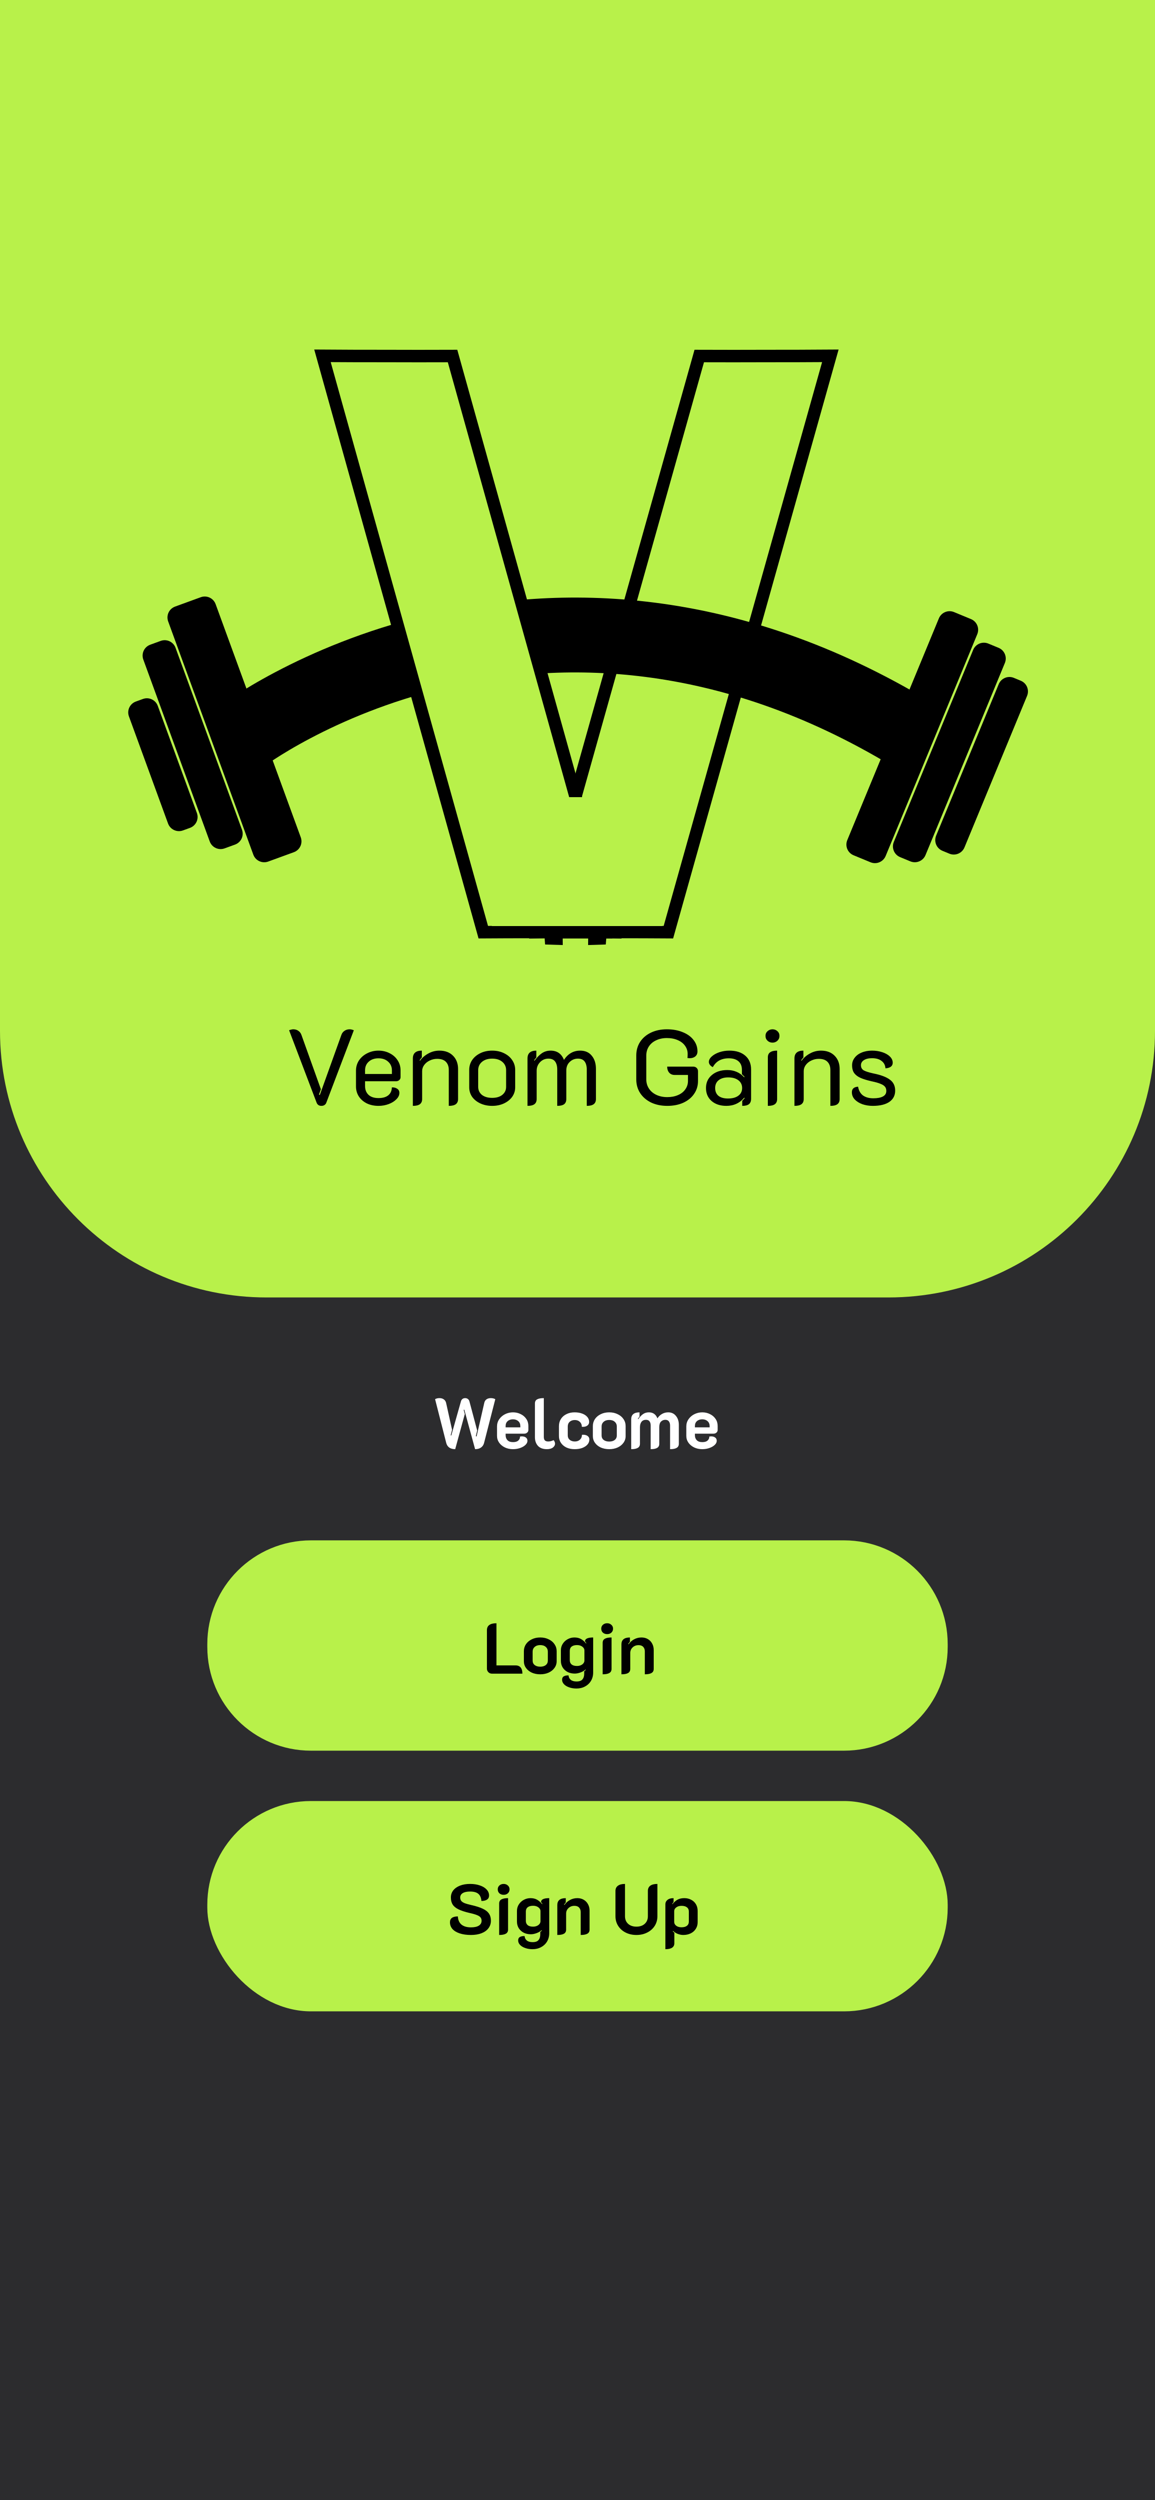 <svg width="390" height="844" viewBox="0 0 390 844" fill="none" xmlns="http://www.w3.org/2000/svg">
<rect width="390" height="844" fill="#2C2C2E"/>
<path d="M0 0H390V348C390 397.706 349.706 438 300 438H90C40.294 438 0 397.706 0 348V0Z" fill="#B8F14A"/>
<path d="M108.528 373.324C107.736 373.324 107.196 372.964 106.908 372.244L97.62 347.8C97.812 347.704 98.04 347.632 98.304 347.584C98.568 347.512 98.808 347.476 99.024 347.476C99.696 347.476 100.26 347.644 100.716 347.98C101.196 348.292 101.544 348.736 101.76 349.312L108.348 367.708L107.7 369.544L107.988 369.652L115.296 349.312C115.512 348.736 115.86 348.292 116.34 347.98C116.82 347.644 117.396 347.476 118.068 347.476C118.476 347.476 118.944 347.584 119.472 347.8L110.184 372.244C110.064 372.58 109.86 372.844 109.572 373.036C109.284 373.228 108.936 373.324 108.528 373.324ZM127.799 373.324C126.335 373.324 125.027 373.048 123.875 372.496C122.723 371.92 121.823 371.14 121.175 370.156C120.527 369.148 120.203 368.02 120.203 366.772V361.444C120.203 360.172 120.539 359.02 121.211 357.988C121.907 356.956 122.831 356.152 123.983 355.576C125.159 354.976 126.431 354.676 127.799 354.676C129.167 354.676 130.415 354.964 131.543 355.54C132.695 356.116 133.595 356.908 134.243 357.916C134.915 358.924 135.251 360.064 135.251 361.336V363.64C135.251 364.024 135.107 364.348 134.819 364.612C134.531 364.876 134.183 365.008 133.775 365.008H123.263V366.628C123.263 367.852 123.647 368.836 124.415 369.58C125.207 370.324 126.335 370.696 127.799 370.696C129.263 370.696 130.379 370.372 131.147 369.724C131.915 369.076 132.299 368.2 132.299 367.096C133.019 367.048 133.619 367.192 134.099 367.528C134.603 367.84 134.855 368.308 134.855 368.932C134.855 369.7 134.519 370.42 133.847 371.092C133.199 371.764 132.335 372.304 131.255 372.712C130.175 373.12 129.023 373.324 127.799 373.324ZM132.335 362.56V361.336C132.335 360.136 131.915 359.164 131.075 358.42C130.259 357.652 129.167 357.268 127.799 357.268C126.431 357.268 125.327 357.652 124.487 358.42C123.671 359.164 123.263 360.136 123.263 361.336V362.56H132.335ZM139.407 357.34C139.407 355.564 140.415 354.676 142.431 354.676V356.98C142.215 357.196 141.963 357.52 141.675 357.952L141.819 358.096C142.539 357.088 143.475 356.272 144.627 355.648C145.779 355 147.027 354.676 148.371 354.676C150.315 354.676 151.851 355.252 152.979 356.404C154.107 357.556 154.671 359.044 154.671 360.868V371.02C154.671 371.812 154.407 372.4 153.879 372.784C153.375 373.144 152.595 373.324 151.539 373.324V361.192C151.539 360.04 151.215 359.128 150.567 358.456C149.919 357.784 148.935 357.448 147.615 357.448C146.727 357.448 145.887 357.64 145.095 358.024C144.327 358.384 143.703 358.888 143.223 359.536C142.767 360.16 142.539 360.844 142.539 361.588V371.02C142.539 371.812 142.275 372.4 141.747 372.784C141.243 373.144 140.463 373.324 139.407 373.324V357.34ZM166.18 373.324C164.716 373.324 163.384 373.048 162.184 372.496C161.008 371.944 160.084 371.2 159.412 370.264C158.764 369.304 158.44 368.236 158.44 367.06V361.156C158.44 359.956 158.764 358.864 159.412 357.88C160.084 356.896 161.008 356.116 162.184 355.54C163.36 354.964 164.692 354.676 166.18 354.676C167.668 354.676 169 354.964 170.176 355.54C171.376 356.116 172.3 356.896 172.948 357.88C173.62 358.864 173.956 359.956 173.956 361.156V367.06C173.956 368.236 173.62 369.304 172.948 370.264C172.276 371.2 171.352 371.944 170.176 372.496C169 373.048 167.668 373.324 166.18 373.324ZM166.18 370.624C167.62 370.624 168.76 370.288 169.6 369.616C170.464 368.92 170.896 368.02 170.896 366.916V361.264C170.896 360.112 170.464 359.176 169.6 358.456C168.76 357.736 167.62 357.376 166.18 357.376C164.764 357.376 163.624 357.736 162.76 358.456C161.896 359.176 161.464 360.112 161.464 361.264V366.916C161.464 368.02 161.884 368.92 162.724 369.616C163.588 370.288 164.74 370.624 166.18 370.624ZM178.114 357.34C178.114 355.564 179.11 354.676 181.102 354.676V356.98C180.79 357.316 180.538 357.64 180.346 357.952L180.49 358.096C181.258 357.016 182.074 356.176 182.938 355.576C183.802 354.976 184.798 354.676 185.926 354.676C188.11 354.676 189.61 355.72 190.426 357.808C191.794 355.72 193.618 354.676 195.898 354.676C197.602 354.676 198.91 355.252 199.822 356.404C200.758 357.532 201.226 359.02 201.226 360.868V371.02C201.226 371.812 200.962 372.4 200.434 372.784C199.93 373.144 199.162 373.324 198.13 373.324V361.048C198.13 359.896 197.89 358.996 197.41 358.348C196.93 357.7 196.174 357.376 195.142 357.376C194.062 357.376 193.138 357.748 192.37 358.492C191.602 359.212 191.218 360.184 191.218 361.408V371.02C191.218 371.812 190.966 372.4 190.462 372.784C189.958 373.144 189.19 373.324 188.158 373.324V361.048C188.158 359.896 187.918 358.996 187.438 358.348C186.958 357.7 186.202 357.376 185.17 357.376C184.066 357.376 183.13 357.772 182.362 358.564C181.594 359.356 181.21 360.328 181.21 361.48V371.02C181.21 371.812 180.946 372.4 180.418 372.784C179.914 373.144 179.146 373.324 178.114 373.324V357.34ZM225.32 373.324C223.28 373.324 221.468 372.952 219.884 372.208C218.3 371.44 217.064 370.384 216.176 369.04C215.288 367.672 214.844 366.124 214.844 364.396V356.332C214.844 354.604 215.276 353.068 216.14 351.724C217.028 350.38 218.252 349.336 219.812 348.592C221.372 347.848 223.16 347.476 225.176 347.476C227.192 347.476 228.98 347.8 230.54 348.448C232.1 349.072 233.312 349.948 234.176 351.076C235.064 352.204 235.508 353.488 235.508 354.928C235.508 355.648 235.268 356.212 234.788 356.62C234.308 357.028 233.672 357.232 232.88 357.232C232.712 357.232 232.46 357.208 232.124 357.16C232.172 356.872 232.196 356.416 232.196 355.792C232.196 354.76 231.896 353.836 231.296 353.02C230.72 352.204 229.892 351.568 228.812 351.112C227.756 350.656 226.544 350.428 225.176 350.428C223.832 350.428 222.632 350.68 221.576 351.184C220.52 351.664 219.692 352.36 219.092 353.272C218.516 354.16 218.228 355.18 218.228 356.332V364.396C218.228 365.548 218.528 366.58 219.128 367.492C219.728 368.404 220.568 369.112 221.648 369.616C222.728 370.12 223.952 370.372 225.32 370.372C226.664 370.372 227.864 370.144 228.92 369.688C230 369.232 230.828 368.584 231.404 367.744C232.004 366.904 232.304 365.956 232.304 364.9V362.884H227.768C227.024 362.884 226.424 362.632 225.968 362.128C225.512 361.6 225.284 360.916 225.284 360.076H234.068C234.548 360.076 234.932 360.22 235.22 360.508C235.532 360.796 235.688 361.18 235.688 361.66V364.936C235.688 366.568 235.244 368.02 234.356 369.292C233.492 370.564 232.268 371.56 230.684 372.28C229.124 372.976 227.336 373.324 225.32 373.324ZM245.262 373.324C243.198 373.324 241.53 372.772 240.258 371.668C239.01 370.564 238.386 369.112 238.386 367.312C238.386 365.488 239.046 364.024 240.366 362.92C241.686 361.792 243.426 361.228 245.586 361.228C247.89 361.228 249.786 362.044 251.274 363.676L251.418 363.532C251.154 363.244 250.854 362.944 250.518 362.632V361.12C250.518 359.896 250.134 358.948 249.366 358.276C248.598 357.604 247.506 357.268 246.09 357.268C243.57 357.268 241.77 358.264 240.69 360.256C240.306 360.064 239.982 359.812 239.718 359.5C239.478 359.164 239.358 358.828 239.358 358.492C239.358 357.844 239.682 357.232 240.33 356.656C240.978 356.056 241.83 355.576 242.886 355.216C243.966 354.856 245.094 354.676 246.27 354.676C248.55 354.676 250.338 355.24 251.634 356.368C252.954 357.496 253.614 359.056 253.614 361.048V370.912C253.614 371.752 253.374 372.364 252.894 372.748C252.414 373.132 251.658 373.324 250.626 373.324V371.632C251.13 371.104 251.406 370.792 251.454 370.696L251.31 370.552C249.75 372.4 247.734 373.324 245.262 373.324ZM245.802 370.84C247.29 370.84 248.454 370.528 249.294 369.904C250.158 369.28 250.59 368.416 250.59 367.312C250.59 366.208 250.17 365.332 249.33 364.684C248.49 364.036 247.338 363.712 245.874 363.712C244.506 363.712 243.426 364.036 242.634 364.684C241.866 365.308 241.482 366.184 241.482 367.312C241.482 368.44 241.854 369.316 242.598 369.94C243.366 370.54 244.434 370.84 245.802 370.84ZM260.857 351.976C260.185 351.976 259.621 351.76 259.165 351.328C258.709 350.896 258.481 350.356 258.481 349.708C258.481 349.06 258.709 348.532 259.165 348.124C259.621 347.692 260.185 347.476 260.857 347.476C261.505 347.476 262.057 347.692 262.513 348.124C262.969 348.532 263.197 349.06 263.197 349.708C263.197 350.356 262.969 350.896 262.513 351.328C262.057 351.76 261.505 351.976 260.857 351.976ZM259.273 356.98C259.273 356.188 259.525 355.612 260.029 355.252C260.557 354.868 261.349 354.676 262.405 354.676V371.02C262.405 371.812 262.141 372.4 261.613 372.784C261.109 373.144 260.329 373.324 259.273 373.324V356.98ZM268.254 357.34C268.254 355.564 269.262 354.676 271.278 354.676V356.98C271.062 357.196 270.81 357.52 270.522 357.952L270.666 358.096C271.386 357.088 272.322 356.272 273.474 355.648C274.626 355 275.874 354.676 277.218 354.676C279.162 354.676 280.698 355.252 281.826 356.404C282.954 357.556 283.518 359.044 283.518 360.868V371.02C283.518 371.812 283.254 372.4 282.726 372.784C282.222 373.144 281.442 373.324 280.386 373.324V361.192C280.386 360.04 280.062 359.128 279.414 358.456C278.766 357.784 277.782 357.448 276.462 357.448C275.574 357.448 274.734 357.64 273.942 358.024C273.174 358.384 272.55 358.888 272.07 359.536C271.614 360.16 271.386 360.844 271.386 361.588V371.02C271.386 371.812 271.122 372.4 270.594 372.784C270.09 373.144 269.31 373.324 268.254 373.324V357.34ZM294.704 373.324C293.48 373.324 292.328 373.144 291.248 372.784C290.168 372.4 289.292 371.86 288.62 371.164C287.972 370.468 287.648 369.652 287.648 368.716C287.648 367.564 288.344 366.94 289.736 366.844C289.976 368.188 290.54 369.184 291.428 369.832C292.34 370.456 293.492 370.768 294.884 370.768C296.276 370.768 297.356 370.564 298.124 370.156C298.892 369.748 299.276 369.124 299.276 368.284C299.276 367.684 299.12 367.204 298.808 366.844C298.496 366.46 297.992 366.136 297.296 365.872C296.624 365.584 295.652 365.308 294.38 365.044C292.796 364.684 291.536 364.3 290.6 363.892C289.664 363.484 288.944 362.944 288.44 362.272C287.96 361.6 287.72 360.712 287.72 359.608C287.72 358.672 288.008 357.832 288.584 357.088C289.16 356.32 289.952 355.732 290.96 355.324C291.992 354.892 293.156 354.676 294.452 354.676C295.652 354.676 296.78 354.844 297.836 355.18C298.916 355.516 299.78 355.996 300.428 356.62C301.1 357.244 301.436 357.964 301.436 358.78C301.436 359.332 301.22 359.776 300.788 360.112C300.356 360.424 299.756 360.604 298.988 360.652C298.916 359.596 298.484 358.768 297.692 358.168C296.924 357.544 295.844 357.232 294.452 357.232C293.3 357.232 292.388 357.448 291.716 357.88C291.044 358.312 290.708 358.888 290.708 359.608C290.708 360.376 291.02 360.952 291.644 361.336C292.292 361.696 293.384 362.044 294.92 362.38C297.44 362.884 299.288 363.58 300.464 364.468C301.664 365.332 302.264 366.568 302.264 368.176C302.264 369.808 301.604 371.08 300.284 371.992C298.964 372.88 297.104 373.324 294.704 373.324Z" fill="black"/>
<path d="M57.405 277.767L44.196 241.603C43.586 239.935 44.445 238.098 46.114 237.489L48.498 236.622C50.167 236.013 52.004 236.871 52.614 238.539L65.823 274.703C66.433 276.372 65.574 278.208 63.905 278.818L61.522 279.684C59.852 280.286 58.015 279.427 57.405 277.767Z" fill="black" stroke="black" stroke-width="1.404" stroke-miterlimit="10"/>
<path d="M71.48 283.823L49.051 222.418C48.441 220.75 49.3 218.913 50.969 218.304L54.5 217.02C56.169 216.411 58.007 217.269 58.616 218.937L81.045 280.342C81.655 282.01 80.797 283.847 79.127 284.456L75.597 285.739C73.927 286.349 72.09 285.491 71.48 283.823Z" fill="black" stroke="black" stroke-width="1.404" stroke-miterlimit="10"/>
<path d="M86.197 288.274L57.445 209.545C56.835 207.877 57.694 206.04 59.363 205.431L68.029 202.271C69.698 201.661 71.536 202.519 72.146 204.188L100.898 282.916C101.508 284.585 100.65 286.421 98.981 287.031L90.314 290.191C88.653 290.792 86.807 289.942 86.197 288.274Z" fill="black" stroke="black" stroke-width="1.404" stroke-miterlimit="10"/>
<path d="M187.892 316.818C187.66 316.806 186.905 316.785 185.927 316.769C185.909 316.622 185.903 316.481 185.913 316.355C186.086 315.874 186.575 315.243 186.806 315.066C187.151 314.839 187.483 314.774 187.491 314.773C187.582 314.752 187.654 314.741 187.685 314.737C187.753 314.728 187.805 314.725 187.82 314.724C187.841 314.723 187.86 314.722 187.873 314.721L187.892 316.818ZM181.447 314.669L236.11 120.188C243.577 120.227 252.69 120.201 256.649 120.19C257.575 120.188 258.22 120.186 258.495 120.186C265.784 120.186 273.08 120.179 280.378 120.122L225.695 314.685C220.182 314.646 214.67 314.633 209.159 314.633C202.137 314.633 195.102 314.648 188.071 314.719C187.995 314.714 187.93 314.711 187.905 314.71L187.896 314.71C187.711 314.702 187.403 314.693 187.02 314.684C186.249 314.666 185.127 314.648 183.963 314.645C183.119 314.643 182.238 314.648 181.447 314.669Z" fill="#B8F14A" stroke="black" stroke-width="4.212"/>
<path d="M325.019 285.796L346.156 234.641C346.83 233.005 346.052 231.128 344.415 230.455L342.072 229.484C340.435 228.81 338.557 229.588 337.883 231.225L316.746 282.379C316.072 284.015 316.85 285.892 318.487 286.566L320.83 287.536C322.467 288.218 324.345 287.432 325.019 285.796Z" fill="black" stroke="black" stroke-width="1.404" stroke-miterlimit="10"/>
<path d="M311.859 288.394L338.661 223.533C339.335 221.897 338.557 220.02 336.92 219.346L333.445 217.911C331.808 217.237 329.93 218.015 329.256 219.651L302.454 284.513C301.78 286.149 302.558 288.025 304.195 288.699L307.67 290.135C309.307 290.809 311.185 290.031 311.859 288.394Z" fill="black" stroke="black" stroke-width="1.404" stroke-miterlimit="10"/>
<path d="M81.238 248.854C81.238 248.854 182.373 171.857 308.047 247.955" stroke="black" stroke-width="25.27" stroke-miterlimit="10"/>
<path d="M298.401 288.699L329.336 213.828C330.01 212.192 329.232 210.315 327.595 209.642L321.865 207.276C320.228 206.602 318.351 207.38 317.676 209.016L286.741 283.887C286.067 285.523 286.846 287.4 288.483 288.074L294.212 290.44C295.849 291.113 297.727 290.335 298.401 288.699Z" fill="black" stroke="black" stroke-width="1.404" stroke-miterlimit="10"/>
<path d="M163.184 314.685L108.886 120.122C116.127 120.179 123.366 120.186 130.598 120.186C130.872 120.186 131.513 120.188 132.434 120.19C136.366 120.201 145.404 120.227 152.811 120.188L207.094 314.669C206.312 314.648 205.443 314.643 204.611 314.645C203.456 314.648 202.342 314.666 201.576 314.684C201.196 314.693 200.89 314.702 200.706 314.71L200.697 314.71C200.673 314.711 200.608 314.714 200.532 314.719C193.542 314.648 186.563 314.633 179.588 314.633C174.119 314.633 168.655 314.646 163.184 314.685ZM202.699 316.392C202.706 316.507 202.7 316.635 202.683 316.769C201.702 316.784 200.943 316.806 200.711 316.818L200.731 314.721C200.744 314.722 200.763 314.723 200.785 314.724C200.8 314.725 200.853 314.728 200.921 314.738C200.953 314.742 201.026 314.752 201.118 314.774L201.12 314.774C201.147 314.78 201.475 314.849 201.813 315.077C202.046 315.258 202.532 315.904 202.699 316.392Z" fill="#B8F14A" stroke="black" stroke-width="4.212"/>
<path d="M166.054 269.104H223.614V312.625H166.054V269.104Z" fill="#B8F14A"/>
<rect x="199.748" y="312.625" width="7.02" height="4.212" fill="black"/>
<path d="M70 555C70 535.67 85.67 520 105 520H285C304.33 520 320 535.67 320 555V556C320 575.33 304.33 591 285 591H105C85.67 591 70 575.33 70 556V555Z" fill="#B8F14A"/>
<path d="M166.096 565C165.632 565 165.232 564.832 164.896 564.496C164.576 564.16 164.416 563.76 164.416 563.296V550.36C164.416 549.56 164.68 548.968 165.208 548.584C165.736 548.184 166.544 547.984 167.632 547.984V562.216H174.112C174.864 562.216 175.432 562.456 175.816 562.936C176.2 563.4 176.392 564.088 176.392 565H166.096ZM182.416 565.216C181.376 565.216 180.432 565.032 179.584 564.664C178.752 564.28 178.096 563.752 177.616 563.08C177.136 562.408 176.896 561.648 176.896 560.8V557.416C176.896 556.552 177.128 555.768 177.592 555.064C178.072 554.36 178.728 553.808 179.56 553.408C180.392 552.992 181.344 552.784 182.416 552.784C183.488 552.784 184.44 552.992 185.272 553.408C186.12 553.808 186.776 554.36 187.24 555.064C187.72 555.768 187.96 556.552 187.96 557.416V560.8C187.96 561.648 187.712 562.408 187.216 563.08C186.736 563.752 186.072 564.28 185.224 564.664C184.392 565.032 183.456 565.216 182.416 565.216ZM182.416 562.648C183.216 562.648 183.84 562.464 184.288 562.096C184.752 561.728 184.984 561.232 184.984 560.608V557.56C184.984 556.904 184.752 556.376 184.288 555.976C183.84 555.56 183.216 555.352 182.416 555.352C181.632 555.352 181.008 555.56 180.544 555.976C180.08 556.376 179.848 556.904 179.848 557.56V560.608C179.848 561.232 180.08 561.728 180.544 562.096C181.008 562.464 181.632 562.648 182.416 562.648ZM194.673 570.016C193.729 570.016 192.889 569.88 192.153 569.608C191.417 569.352 190.841 569 190.425 568.552C190.009 568.104 189.801 567.608 189.801 567.064C189.801 566.52 189.985 566.136 190.353 565.912C190.737 565.688 191.273 565.576 191.961 565.576C192.025 566.232 192.281 566.736 192.729 567.088C193.177 567.456 193.825 567.64 194.673 567.64C195.617 567.64 196.281 567.408 196.665 566.944C197.065 566.48 197.265 565.84 197.265 565.024V564.208C197.505 564.032 197.681 563.864 197.793 563.704L197.697 563.584C197.281 564 196.721 564.336 196.017 564.592C195.329 564.848 194.681 564.976 194.073 564.976C193.177 564.976 192.377 564.8 191.673 564.448C190.969 564.08 190.409 563.568 189.993 562.912C189.593 562.256 189.393 561.512 189.393 560.68V557.104C189.393 556.304 189.601 555.576 190.017 554.92C190.449 554.248 191.009 553.728 191.697 553.36C192.401 552.976 193.153 552.784 193.953 552.784C194.833 552.784 195.577 552.96 196.185 553.312C196.809 553.664 197.377 554.168 197.889 554.824L197.985 554.728C197.905 554.584 197.753 554.376 197.529 554.104C197.529 553.224 198.449 552.784 200.289 552.784V564.592C200.289 565.648 200.049 566.584 199.569 567.4C199.089 568.216 198.417 568.856 197.553 569.32C196.705 569.784 195.745 570.016 194.673 570.016ZM194.841 562.408C195.545 562.408 196.137 562.232 196.617 561.88C197.097 561.512 197.337 561.08 197.337 560.584V557.176C197.337 556.664 197.097 556.232 196.617 555.88C196.153 555.528 195.561 555.352 194.841 555.352C194.057 555.352 193.449 555.52 193.017 555.856C192.601 556.192 192.393 556.672 192.393 557.296V560.464C192.393 561.072 192.601 561.552 193.017 561.904C193.433 562.24 194.041 562.408 194.841 562.408ZM205.01 551.656C204.434 551.656 203.954 551.488 203.57 551.152C203.202 550.8 203.018 550.352 203.018 549.808C203.018 549.28 203.202 548.848 203.57 548.512C203.954 548.16 204.434 547.984 205.01 547.984C205.586 547.984 206.058 548.16 206.426 548.512C206.81 548.848 207.002 549.28 207.002 549.808C207.002 550.352 206.81 550.8 206.426 551.152C206.058 551.488 205.586 551.656 205.01 551.656ZM203.498 554.608C203.498 553.952 203.746 553.488 204.242 553.216C204.738 552.928 205.49 552.784 206.498 552.784V563.392C206.498 564.032 206.25 564.496 205.754 564.784C205.258 565.072 204.506 565.216 203.498 565.216V554.608ZM209.838 555.088C209.838 554.352 210.07 553.784 210.534 553.384C211.014 552.984 211.734 552.784 212.694 552.784V554.224C212.502 554.448 212.31 554.704 212.118 554.992L212.262 555.088C212.742 554.368 213.358 553.808 214.11 553.408C214.862 552.992 215.694 552.784 216.606 552.784C217.422 552.784 218.142 552.968 218.766 553.336C219.39 553.704 219.87 554.208 220.206 554.848C220.558 555.488 220.734 556.208 220.734 557.008V563.392C220.734 564.032 220.486 564.496 219.99 564.784C219.494 565.072 218.742 565.216 217.734 565.216V557.44C217.734 556.832 217.55 556.336 217.182 555.952C216.83 555.568 216.31 555.376 215.622 555.376C214.806 555.376 214.134 555.632 213.606 556.144C213.078 556.64 212.814 557.264 212.814 558.016V563.392C212.814 564.032 212.574 564.496 212.094 564.784C211.614 565.072 210.862 565.216 209.838 565.216V555.088Z" fill="black"/>
<rect x="70" y="608" width="250" height="71" rx="35" fill="#B8F14A"/>
<path d="M159.016 653.216C157.576 653.216 156.32 653.04 155.248 652.688C154.176 652.336 153.352 651.84 152.776 651.2C152.216 650.544 151.936 649.784 151.936 648.92C151.936 647.608 152.824 646.952 154.6 646.952C154.664 648.168 155.072 649.088 155.824 649.712C156.592 650.336 157.664 650.648 159.04 650.648C160.176 650.648 161.056 650.456 161.68 650.072C162.304 649.672 162.616 649.12 162.616 648.416C162.616 647.952 162.496 647.576 162.256 647.288C162.016 646.984 161.608 646.72 161.032 646.496C160.456 646.256 159.616 646.016 158.512 645.776C156.944 645.408 155.704 645 154.792 644.552C153.896 644.104 153.248 643.568 152.848 642.944C152.448 642.304 152.248 641.512 152.248 640.568C152.248 639.656 152.512 638.856 153.04 638.168C153.584 637.48 154.344 636.944 155.32 636.56C156.312 636.176 157.448 635.984 158.728 635.984C159.96 635.984 161.056 636.152 162.016 636.488C162.992 636.808 163.752 637.264 164.296 637.856C164.856 638.448 165.136 639.128 165.136 639.896C165.136 641.08 164.28 641.696 162.568 641.744C162.472 640.64 162.12 639.832 161.512 639.32C160.904 638.808 159.976 638.552 158.728 638.552C157.656 638.552 156.832 638.728 156.256 639.08C155.68 639.432 155.392 639.928 155.392 640.568C155.392 641.016 155.504 641.392 155.728 641.696C155.952 641.984 156.328 642.24 156.856 642.464C157.384 642.672 158.136 642.888 159.112 643.112C160.76 643.48 162.064 643.896 163.024 644.36C163.984 644.808 164.68 645.36 165.112 646.016C165.544 646.656 165.76 647.448 165.76 648.392C165.76 649.368 165.48 650.224 164.92 650.96C164.376 651.68 163.592 652.24 162.568 652.64C161.56 653.024 160.376 653.216 159.016 653.216ZM170.064 639.656C169.488 639.656 169.008 639.488 168.624 639.152C168.256 638.8 168.072 638.352 168.072 637.808C168.072 637.28 168.256 636.848 168.624 636.512C169.008 636.16 169.488 635.984 170.064 635.984C170.64 635.984 171.112 636.16 171.48 636.512C171.864 636.848 172.056 637.28 172.056 637.808C172.056 638.352 171.864 638.8 171.48 639.152C171.112 639.488 170.64 639.656 170.064 639.656ZM168.552 642.608C168.552 641.952 168.8 641.488 169.296 641.216C169.792 640.928 170.544 640.784 171.552 640.784V651.392C171.552 652.032 171.304 652.496 170.808 652.784C170.312 653.072 169.56 653.216 168.552 653.216V642.608ZM179.837 658.016C178.893 658.016 178.053 657.88 177.317 657.608C176.581 657.352 176.005 657 175.589 656.552C175.173 656.104 174.965 655.608 174.965 655.064C174.965 654.52 175.149 654.136 175.517 653.912C175.901 653.688 176.437 653.576 177.125 653.576C177.189 654.232 177.445 654.736 177.893 655.088C178.341 655.456 178.989 655.64 179.837 655.64C180.781 655.64 181.445 655.408 181.829 654.944C182.229 654.48 182.429 653.84 182.429 653.024V652.208C182.669 652.032 182.845 651.864 182.957 651.704L182.861 651.584C182.445 652 181.885 652.336 181.181 652.592C180.493 652.848 179.845 652.976 179.237 652.976C178.341 652.976 177.541 652.8 176.837 652.448C176.133 652.08 175.573 651.568 175.157 650.912C174.757 650.256 174.557 649.512 174.557 648.68V645.104C174.557 644.304 174.765 643.576 175.181 642.92C175.613 642.248 176.173 641.728 176.861 641.36C177.565 640.976 178.317 640.784 179.117 640.784C179.997 640.784 180.741 640.96 181.349 641.312C181.973 641.664 182.541 642.168 183.053 642.824L183.149 642.728C183.069 642.584 182.917 642.376 182.693 642.104C182.693 641.224 183.613 640.784 185.453 640.784V652.592C185.453 653.648 185.213 654.584 184.733 655.4C184.253 656.216 183.581 656.856 182.717 657.32C181.869 657.784 180.909 658.016 179.837 658.016ZM180.005 650.408C180.709 650.408 181.301 650.232 181.781 649.88C182.261 649.512 182.501 649.08 182.501 648.584V645.176C182.501 644.664 182.261 644.232 181.781 643.88C181.317 643.528 180.725 643.352 180.005 643.352C179.221 643.352 178.613 643.52 178.181 643.856C177.765 644.192 177.557 644.672 177.557 645.296V648.464C177.557 649.072 177.765 649.552 178.181 649.904C178.597 650.24 179.205 650.408 180.005 650.408ZM188.182 643.088C188.182 642.352 188.414 641.784 188.878 641.384C189.358 640.984 190.078 640.784 191.038 640.784V642.224C190.846 642.448 190.654 642.704 190.462 642.992L190.606 643.088C191.086 642.368 191.702 641.808 192.454 641.408C193.206 640.992 194.038 640.784 194.95 640.784C195.766 640.784 196.486 640.968 197.11 641.336C197.734 641.704 198.214 642.208 198.55 642.848C198.902 643.488 199.078 644.208 199.078 645.008V651.392C199.078 652.032 198.83 652.496 198.334 652.784C197.838 653.072 197.086 653.216 196.078 653.216V645.44C196.078 644.832 195.894 644.336 195.526 643.952C195.174 643.568 194.654 643.376 193.966 643.376C193.15 643.376 192.478 643.632 191.95 644.144C191.422 644.64 191.158 645.264 191.158 646.016V651.392C191.158 652.032 190.918 652.496 190.438 652.784C189.958 653.072 189.206 653.216 188.182 653.216V643.088ZM214.899 653.216C213.555 653.216 212.339 652.944 211.251 652.4C210.179 651.856 209.339 651.104 208.731 650.144C208.123 649.184 207.819 648.096 207.819 646.88V638.36C207.819 637.592 208.091 637.008 208.635 636.608C209.179 636.192 209.979 635.984 211.035 635.984V646.88C211.035 647.952 211.387 648.808 212.091 649.448C212.795 650.088 213.731 650.408 214.899 650.408C216.067 650.408 217.003 650.088 217.707 649.448C218.411 648.808 218.763 647.952 218.763 646.88V638.36C218.763 637.576 219.035 636.984 219.579 636.584C220.123 636.184 220.923 635.984 221.979 635.984V646.88C221.979 648.096 221.675 649.184 221.067 650.144C220.459 651.104 219.611 651.856 218.523 652.4C217.451 652.944 216.243 653.216 214.899 653.216ZM224.674 642.848C224.674 642.256 224.906 641.768 225.37 641.384C225.834 640.984 226.522 640.784 227.434 640.784V642.08C227.162 642.448 227.01 642.664 226.978 642.728L227.074 642.824C227.586 642.152 228.146 641.648 228.754 641.312C229.378 640.96 230.146 640.784 231.058 640.784C231.938 640.784 232.714 640.968 233.386 641.336C234.074 641.688 234.61 642.192 234.994 642.848C235.378 643.504 235.57 644.256 235.57 645.104V648.896C235.57 649.76 235.354 650.52 234.922 651.176C234.506 651.832 233.93 652.336 233.194 652.688C232.458 653.04 231.626 653.216 230.698 653.216C230.106 653.216 229.49 653.096 228.85 652.856C228.226 652.6 227.698 652.256 227.266 651.824L227.17 651.944C227.282 652.104 227.458 652.272 227.698 652.448V656C227.698 657.344 226.69 658.016 224.674 658.016V642.848ZM230.122 650.624C230.906 650.624 231.514 650.456 231.946 650.12C232.378 649.784 232.594 649.312 232.594 648.704V645.296C232.594 644.672 232.378 644.2 231.946 643.88C231.53 643.544 230.922 643.376 230.122 643.376C229.402 643.376 228.81 643.552 228.346 643.904C227.882 644.24 227.65 644.664 227.65 645.176V648.824C227.65 649.32 227.874 649.744 228.322 650.096C228.786 650.448 229.386 650.624 230.122 650.624Z" fill="black"/>
<path d="M153.704 489.216C152.904 489.216 152.24 489.04 151.712 488.688C151.2 488.32 150.856 487.8 150.68 487.128L146.912 472.344C147.296 472.104 147.792 471.984 148.4 471.984C148.992 471.984 149.48 472.128 149.864 472.416C150.248 472.688 150.504 473.08 150.632 473.592L152.648 482.688L152.168 484.536L152.384 484.608L155.648 473.064C155.744 472.728 155.912 472.464 156.152 472.272C156.408 472.08 156.712 471.984 157.064 471.984C157.416 471.984 157.72 472.08 157.976 472.272C158.232 472.464 158.408 472.728 158.504 473.064L161.12 482.904L160.664 484.848L160.928 484.92L163.52 473.592C163.632 473.08 163.872 472.688 164.24 472.416C164.624 472.128 165.12 471.984 165.728 471.984C166.32 471.984 166.824 472.104 167.24 472.344L163.448 487.128C163.272 487.8 162.92 488.32 162.392 488.688C161.88 489.04 161.224 489.216 160.424 489.216L156.776 475.872L156.56 475.944L156.944 477.36L153.704 489.216ZM173.203 489.216C172.211 489.216 171.307 489.024 170.491 488.64C169.675 488.24 169.027 487.704 168.547 487.032C168.067 486.344 167.827 485.576 167.827 484.728V481.536C167.827 480.64 168.075 479.832 168.571 479.112C169.067 478.392 169.723 477.824 170.539 477.408C171.371 476.992 172.267 476.784 173.227 476.784C174.171 476.784 175.035 476.984 175.819 477.384C176.619 477.768 177.251 478.312 177.715 479.016C178.179 479.704 178.411 480.496 178.411 481.392V482.736C178.411 483.088 178.275 483.384 178.003 483.624C177.747 483.864 177.419 483.984 177.019 483.984H170.731V484.512C170.731 485.2 170.939 485.76 171.355 486.192C171.771 486.624 172.395 486.84 173.227 486.84C174.027 486.84 174.619 486.664 175.003 486.312C175.403 485.96 175.603 485.504 175.603 484.944C175.891 484.912 176.091 484.896 176.203 484.896C176.795 484.896 177.259 485.032 177.595 485.304C177.931 485.56 178.099 485.928 178.099 486.408C178.099 486.872 177.883 487.32 177.451 487.752C177.019 488.184 176.427 488.536 175.675 488.808C174.923 489.08 174.099 489.216 173.203 489.216ZM175.699 481.848V481.392C175.699 480.72 175.467 480.176 175.003 479.76C174.539 479.344 173.939 479.136 173.203 479.136C172.467 479.136 171.867 479.344 171.403 479.76C170.955 480.16 170.731 480.704 170.731 481.392V481.848H175.699ZM184.657 489.216C183.329 489.216 182.321 488.84 181.633 488.088C180.961 487.32 180.625 486.352 180.625 485.184V473.808C180.625 473.152 180.865 472.688 181.345 472.416C181.841 472.128 182.601 471.984 183.625 471.984V485.064C183.625 485.608 183.745 486.008 183.985 486.264C184.225 486.504 184.609 486.624 185.137 486.624C185.729 486.624 186.321 486.472 186.913 486.168C187.073 486.312 187.193 486.496 187.273 486.72C187.369 486.928 187.417 487.144 187.417 487.368C187.417 487.848 187.177 488.28 186.697 488.664C186.217 489.032 185.537 489.216 184.657 489.216ZM194.037 489.216C192.997 489.216 192.077 489.032 191.277 488.664C190.477 488.28 189.853 487.752 189.405 487.08C188.957 486.408 188.733 485.648 188.733 484.8V481.44C188.733 480.528 188.957 479.72 189.405 479.016C189.853 478.312 190.477 477.768 191.277 477.384C192.077 476.984 192.989 476.784 194.013 476.784C194.973 476.784 195.821 476.92 196.557 477.192C197.309 477.464 197.893 477.848 198.309 478.344C198.725 478.824 198.933 479.384 198.933 480.024C198.933 480.52 198.741 480.92 198.357 481.224C197.973 481.528 197.469 481.68 196.845 481.68C196.669 481.68 196.541 481.672 196.461 481.656C196.461 480.968 196.237 480.416 195.789 480C195.357 479.584 194.789 479.376 194.085 479.376C193.381 479.376 192.805 479.576 192.357 479.976C191.925 480.376 191.709 480.904 191.709 481.56V484.584C191.709 485.192 191.933 485.688 192.381 486.072C192.829 486.44 193.405 486.624 194.109 486.624C194.813 486.624 195.389 486.416 195.837 486C196.285 485.568 196.509 485.024 196.509 484.368C196.605 484.352 196.741 484.344 196.917 484.344C197.541 484.344 198.045 484.488 198.429 484.776C198.813 485.064 199.005 485.456 199.005 485.952C199.005 486.592 198.789 487.16 198.357 487.656C197.941 488.136 197.357 488.52 196.605 488.808C195.853 489.08 194.997 489.216 194.037 489.216ZM205.705 489.216C204.665 489.216 203.721 489.032 202.873 488.664C202.041 488.28 201.385 487.752 200.905 487.08C200.425 486.408 200.185 485.648 200.185 484.8V481.416C200.185 480.552 200.417 479.768 200.881 479.064C201.361 478.36 202.017 477.808 202.849 477.408C203.681 476.992 204.633 476.784 205.705 476.784C206.777 476.784 207.729 476.992 208.561 477.408C209.409 477.808 210.065 478.36 210.529 479.064C211.009 479.768 211.249 480.552 211.249 481.416V484.8C211.249 485.648 211.001 486.408 210.505 487.08C210.025 487.752 209.361 488.28 208.513 488.664C207.681 489.032 206.745 489.216 205.705 489.216ZM205.705 486.648C206.505 486.648 207.129 486.464 207.577 486.096C208.041 485.728 208.273 485.232 208.273 484.608V481.56C208.273 480.904 208.041 480.376 207.577 479.976C207.129 479.56 206.505 479.352 205.705 479.352C204.921 479.352 204.297 479.56 203.833 479.976C203.369 480.376 203.137 480.904 203.137 481.56V484.608C203.137 485.232 203.369 485.728 203.833 486.096C204.297 486.464 204.921 486.648 205.705 486.648ZM213.135 479.088C213.135 478.352 213.367 477.784 213.831 477.384C214.295 476.984 214.999 476.784 215.943 476.784V478.224C215.655 478.576 215.463 478.832 215.367 478.992L215.535 479.088C216.031 478.336 216.559 477.768 217.119 477.384C217.679 476.984 218.343 476.784 219.111 476.784C220.503 476.784 221.463 477.464 221.991 478.824C222.391 478.184 222.903 477.688 223.527 477.336C224.151 476.968 224.855 476.784 225.639 476.784C226.727 476.784 227.591 477.184 228.231 477.984C228.887 478.768 229.215 479.776 229.215 481.008V487.392C229.215 488.032 228.967 488.496 228.471 488.784C227.991 489.072 227.255 489.216 226.263 489.216V481.248C226.263 480.656 226.127 480.184 225.855 479.832C225.599 479.48 225.199 479.304 224.655 479.304C224.079 479.304 223.591 479.504 223.191 479.904C222.807 480.288 222.615 480.896 222.615 481.728V487.392C222.615 488.032 222.375 488.496 221.895 488.784C221.431 489.072 220.703 489.216 219.711 489.216V481.248C219.711 480.64 219.583 480.168 219.327 479.832C219.071 479.48 218.671 479.304 218.127 479.304C217.455 479.304 216.943 479.536 216.591 480C216.255 480.448 216.087 481.064 216.087 481.848V487.392C216.087 488.032 215.839 488.496 215.343 488.784C214.863 489.072 214.127 489.216 213.135 489.216V479.088ZM237.117 489.216C236.125 489.216 235.221 489.024 234.405 488.64C233.589 488.24 232.941 487.704 232.461 487.032C231.981 486.344 231.741 485.576 231.741 484.728V481.536C231.741 480.64 231.989 479.832 232.485 479.112C232.981 478.392 233.637 477.824 234.453 477.408C235.285 476.992 236.181 476.784 237.141 476.784C238.085 476.784 238.949 476.984 239.733 477.384C240.533 477.768 241.165 478.312 241.629 479.016C242.093 479.704 242.325 480.496 242.325 481.392V482.736C242.325 483.088 242.189 483.384 241.917 483.624C241.661 483.864 241.333 483.984 240.933 483.984H234.645V484.512C234.645 485.2 234.853 485.76 235.269 486.192C235.685 486.624 236.309 486.84 237.141 486.84C237.941 486.84 238.533 486.664 238.917 486.312C239.317 485.96 239.517 485.504 239.517 484.944C239.805 484.912 240.005 484.896 240.117 484.896C240.709 484.896 241.173 485.032 241.509 485.304C241.845 485.56 242.013 485.928 242.013 486.408C242.013 486.872 241.797 487.32 241.365 487.752C240.933 488.184 240.341 488.536 239.589 488.808C238.837 489.08 238.013 489.216 237.117 489.216ZM239.613 481.848V481.392C239.613 480.72 239.381 480.176 238.917 479.76C238.453 479.344 237.853 479.136 237.117 479.136C236.381 479.136 235.781 479.344 235.317 479.76C234.869 480.16 234.645 480.704 234.645 481.392V481.848H239.613Z" fill="white"/>
</svg>
